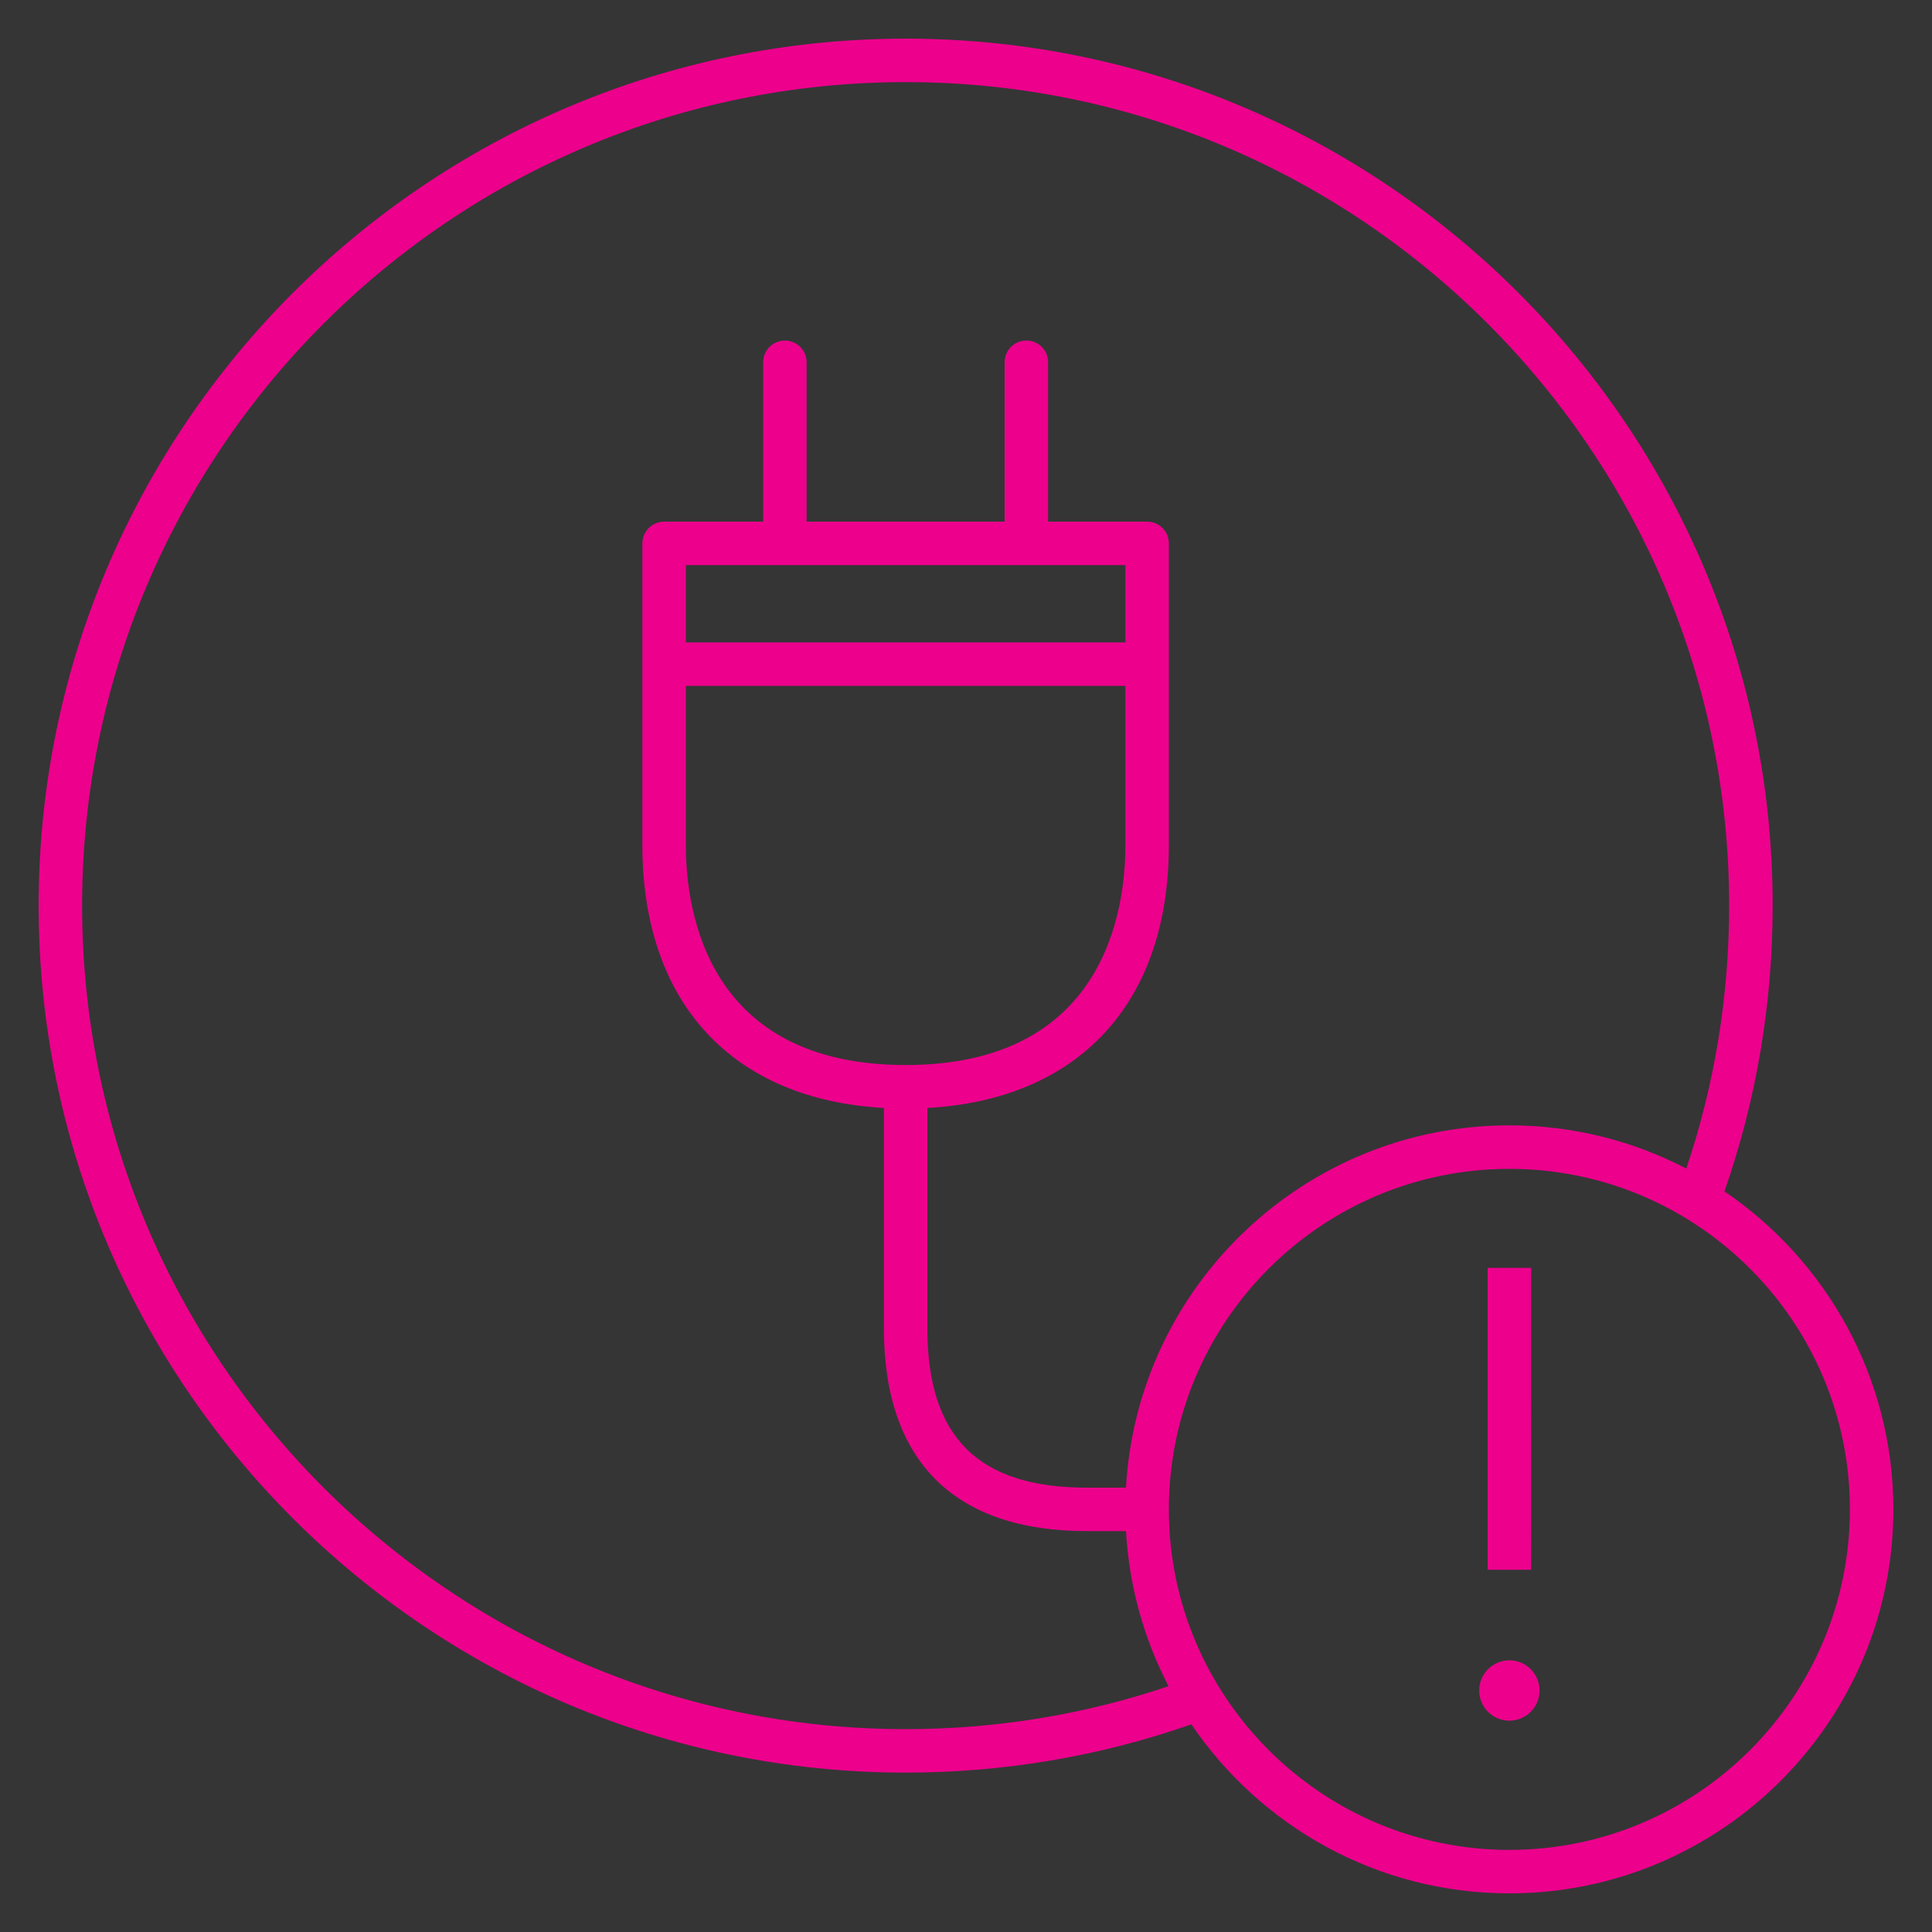 <svg width="40" height="40" viewBox="0 0 40 40" fill="none" xmlns="http://www.w3.org/2000/svg">
<rect x="0" y="0" width="40" height="40" fill="#333333" stroke="none"/>
<g clip-path="url(#clip0_293_5528)">
<rect width="40" height="40" fill="white" fill-opacity="0.01" style="mix-blend-mode:multiply"/>
<path d="M35.703 24.666C36.365 22.769 36.701 20.781 36.701 18.75C36.701 8.852 28.649 0.8 18.751 0.8C8.854 0.8 0.8 8.852 0.8 18.75C0.8 28.648 8.853 36.7 18.75 36.7C20.781 36.7 22.77 36.364 24.666 35.701C26.098 37.811 28.514 39.2 31.25 39.2C35.634 39.2 39.2 35.633 39.2 31.25C39.2 28.515 37.811 26.098 35.703 24.666ZM18.75 35.8C9.349 35.8 1.7 28.151 1.7 18.75C1.7 9.349 9.349 1.7 18.75 1.7C28.151 1.7 35.8 9.349 35.8 18.75C35.8 20.617 35.502 22.446 34.913 24.194C33.816 23.622 32.57 23.299 31.25 23.299C27.016 23.299 23.546 26.624 23.312 30.8H22.5C20.249 30.8 19.2 29.751 19.2 27.5V22.939C22.341 22.765 24.2 20.76 24.2 17.5V11.25C24.2 11.001 23.999 10.8 23.75 10.8H21.7V7.5C21.7 7.251 21.499 7.05 21.25 7.05C21.001 7.05 20.8 7.251 20.8 7.5V10.8H16.7V7.501C16.7 7.252 16.499 7.051 16.25 7.051C16.001 7.051 15.8 7.252 15.8 7.501V10.8H13.75C13.501 10.8 13.3 11.001 13.3 11.25V17.5C13.3 20.76 15.159 22.765 18.3 22.939V27.5C18.3 30.247 19.753 31.7 22.5 31.7H23.312C23.378 32.854 23.689 33.941 24.194 34.911C22.446 35.501 20.617 35.8 18.75 35.8ZM16.244 11.7C16.246 11.7 16.247 11.701 16.25 11.701C16.253 11.701 16.254 11.7 16.256 11.7H23.3V13.3H14.2V11.7H16.244ZM23.3 14.2V17.5C23.3 18.867 22.858 22.05 18.75 22.05C14.643 22.05 14.2 18.869 14.2 17.5V14.2H23.3ZM31.25 38.3C27.363 38.3 24.2 35.139 24.2 31.25C24.2 27.361 27.361 24.2 31.25 24.2C35.139 24.2 38.3 27.361 38.3 31.25C38.3 35.139 35.138 38.3 31.25 38.3ZM31.7 32.5H30.8V26.25H31.701L31.7 32.5ZM31.875 35C31.875 35.345 31.595 35.625 31.25 35.625C30.905 35.625 30.625 35.345 30.625 35C30.625 34.655 30.905 34.375 31.25 34.375C31.595 34.375 31.875 34.655 31.875 35Z" fill="#EC008C"/>
</g>
<defs>
<clipPath id="clip0_293_5528">
<rect width="40" height="40" fill="white"/>
</clipPath>
</defs>
</svg>

